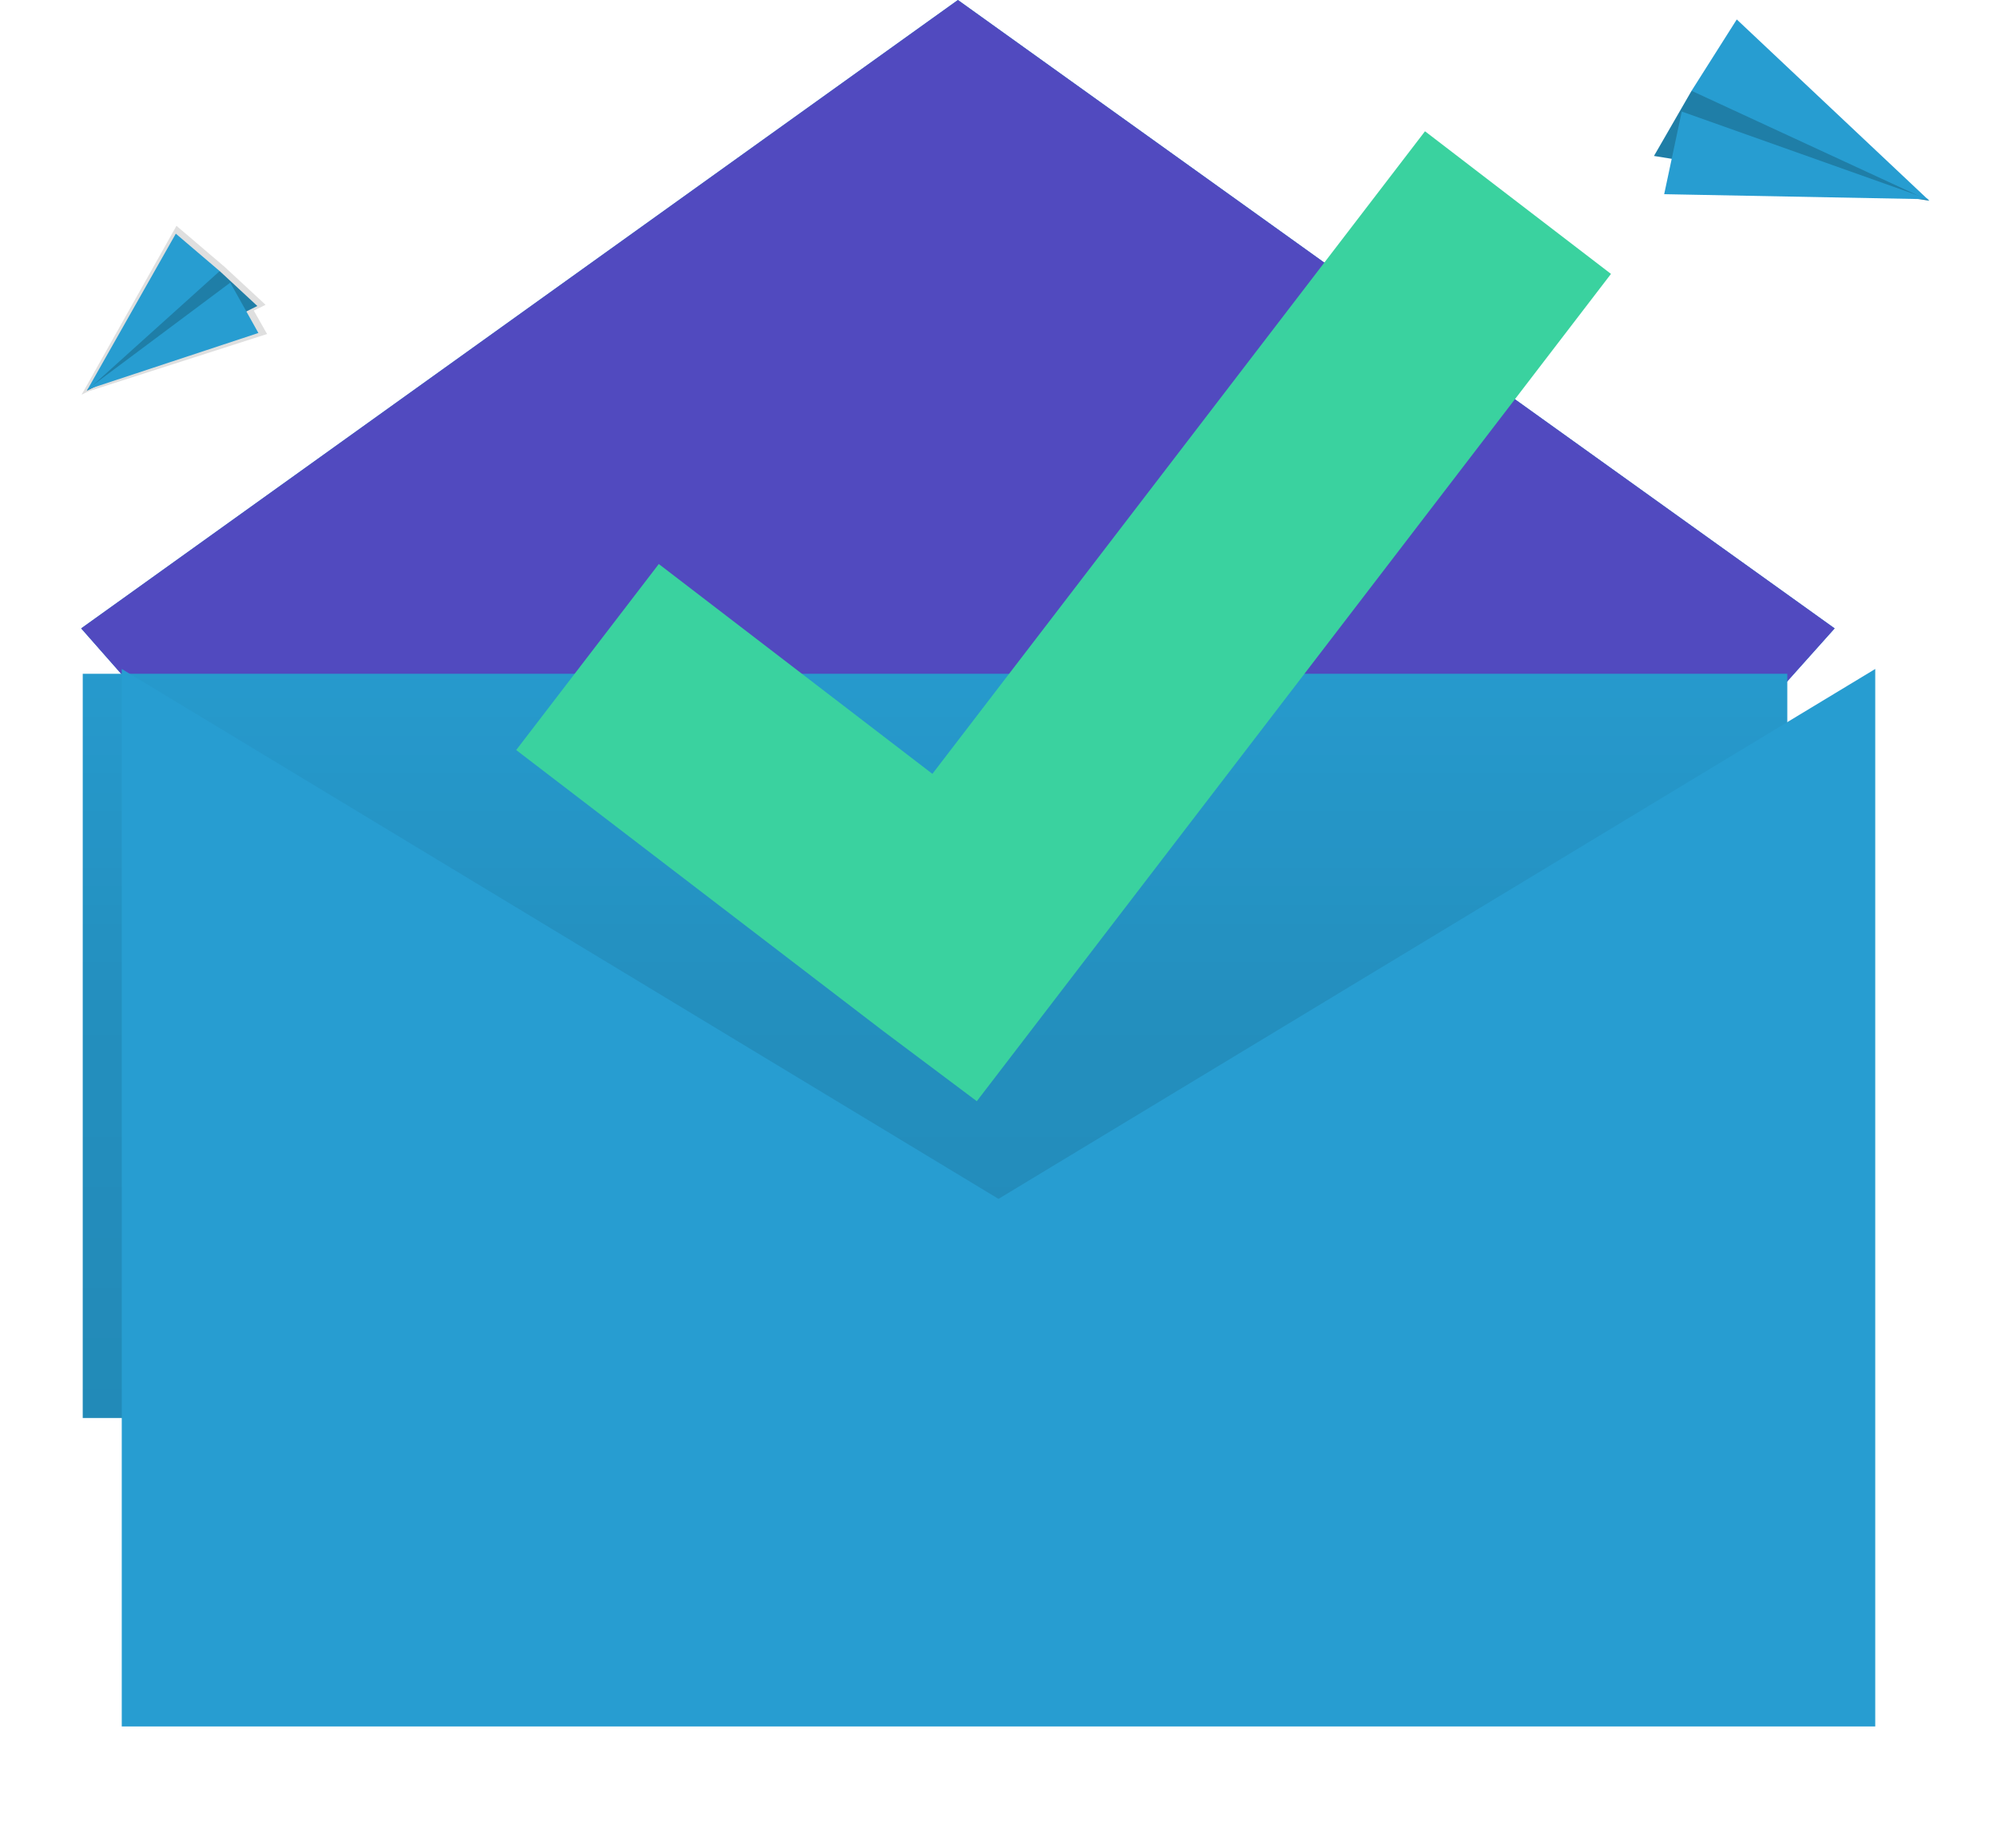 <svg xmlns="http://www.w3.org/2000/svg" xmlns:xlink="http://www.w3.org/1999/xlink" width="147.618" height="136.593" viewBox="0 0 147.618 136.593"><defs><style>.a{fill:#279dd1;}.b{fill:#514abf;}.c{fill:url(#a);}.d{fill:#3ad29f;}.e{fill:url(#d);}.f{opacity:0.2;}.g{filter:url(#b);}</style><linearGradient id="a" x1="0.5" y1="1" x2="0.5" gradientUnits="objectBoundingBox"><stop offset="0" stop-opacity="0.122"/><stop offset="0.551" stop-opacity="0.09"/><stop offset="1" stop-opacity="0.02"/></linearGradient><filter id="b" x="0" y="40.441" width="147.618" height="96.152" filterUnits="userSpaceOnUse"><feOffset dx="3" dy="3" input="SourceAlpha"/><feGaussianBlur stdDeviation="3" result="c"/><feFlood flood-opacity="0.243"/><feComposite operator="in" in2="c"/><feComposite in="SourceGraphic"/></filter><linearGradient id="d" x1="14.124" y1="-1.935" x2="14.124" y2="-2.759" gradientUnits="objectBoundingBox"><stop offset="0" stop-color="gray" stop-opacity="0.251"/><stop offset="0.535" stop-color="gray" stop-opacity="0.122"/><stop offset="1" stop-color="gray" stop-opacity="0.102"/></linearGradient></defs><g transform="translate(6)"><path class="a" d="M21.661,71.047,0,46.441,64.809,0l64.809,46.441L107.611,71.047Z"/><path class="b" d="M21.661,71.047,0,46.441,64.809,0l64.809,46.441L107.611,71.047Z"/><rect class="a" width="126" height="55" transform="translate(0.117 49.796)"/><rect class="c" width="126" height="55" transform="translate(0.117 49.796)"/><g class="g" transform="matrix(1, 0, 0, 1, -6, 0)"><path class="a" d="M129.618,346.152H0V268l64.809,39.163L129.618,268Z" transform="translate(6 -221.56)"/></g><path class="d" d="M266.5,66.531,252.752,55.99l-36.414,47.489L196.114,87.972l-10.541,13.747,27.1,20.746h0l6.948,5.207Z" transform="translate(-153.416 -46.288)"/><path class="e" d="M.694,108.537l-.515.252.059-.105-.045.015.063-.047L7.193,96.307l3.546,3.023,3.042,2.816-.873.426.982,1.732Z" transform="translate(-0.148 -79.618)"/><path class="a" d="M12.232,115.617l2.78,2.578-12.6,6.265,6.706-8.6Z" transform="translate(-1.993 -95.582)"/><path class="f" d="M12.232,115.617l2.78,2.578-12.6,6.265,6.706-8.6Z" transform="translate(-1.993 -95.582)"/><path class="a" d="M8.989,99.66,2.411,111.268l9.821-8.843Z" transform="translate(-1.993 -82.39)"/><path class="a" d="M15.158,124.26,2.489,128.445l10.59-7.906Z" transform="translate(-2.058 -99.651)"/><path class="a" d="M673.718,33.951l-2.776,4.812,20.351,3.314-13.107-9.128Z" transform="translate(-554.677 -27.239)"/><path class="f" d="M673.718,33.951l-2.776,4.812,20.351,3.314-13.107-9.128Z" transform="translate(-554.677 -27.239)"/><path class="a" d="M690.3,8.293l14.233,13.4-17.575-8.126Z" transform="translate(-567.918 -6.856)"/><path class="a" d="M675.274,53.683l19.545.373-18.246-6.481Z" transform="translate(-558.258 -39.332)"/></g></svg>